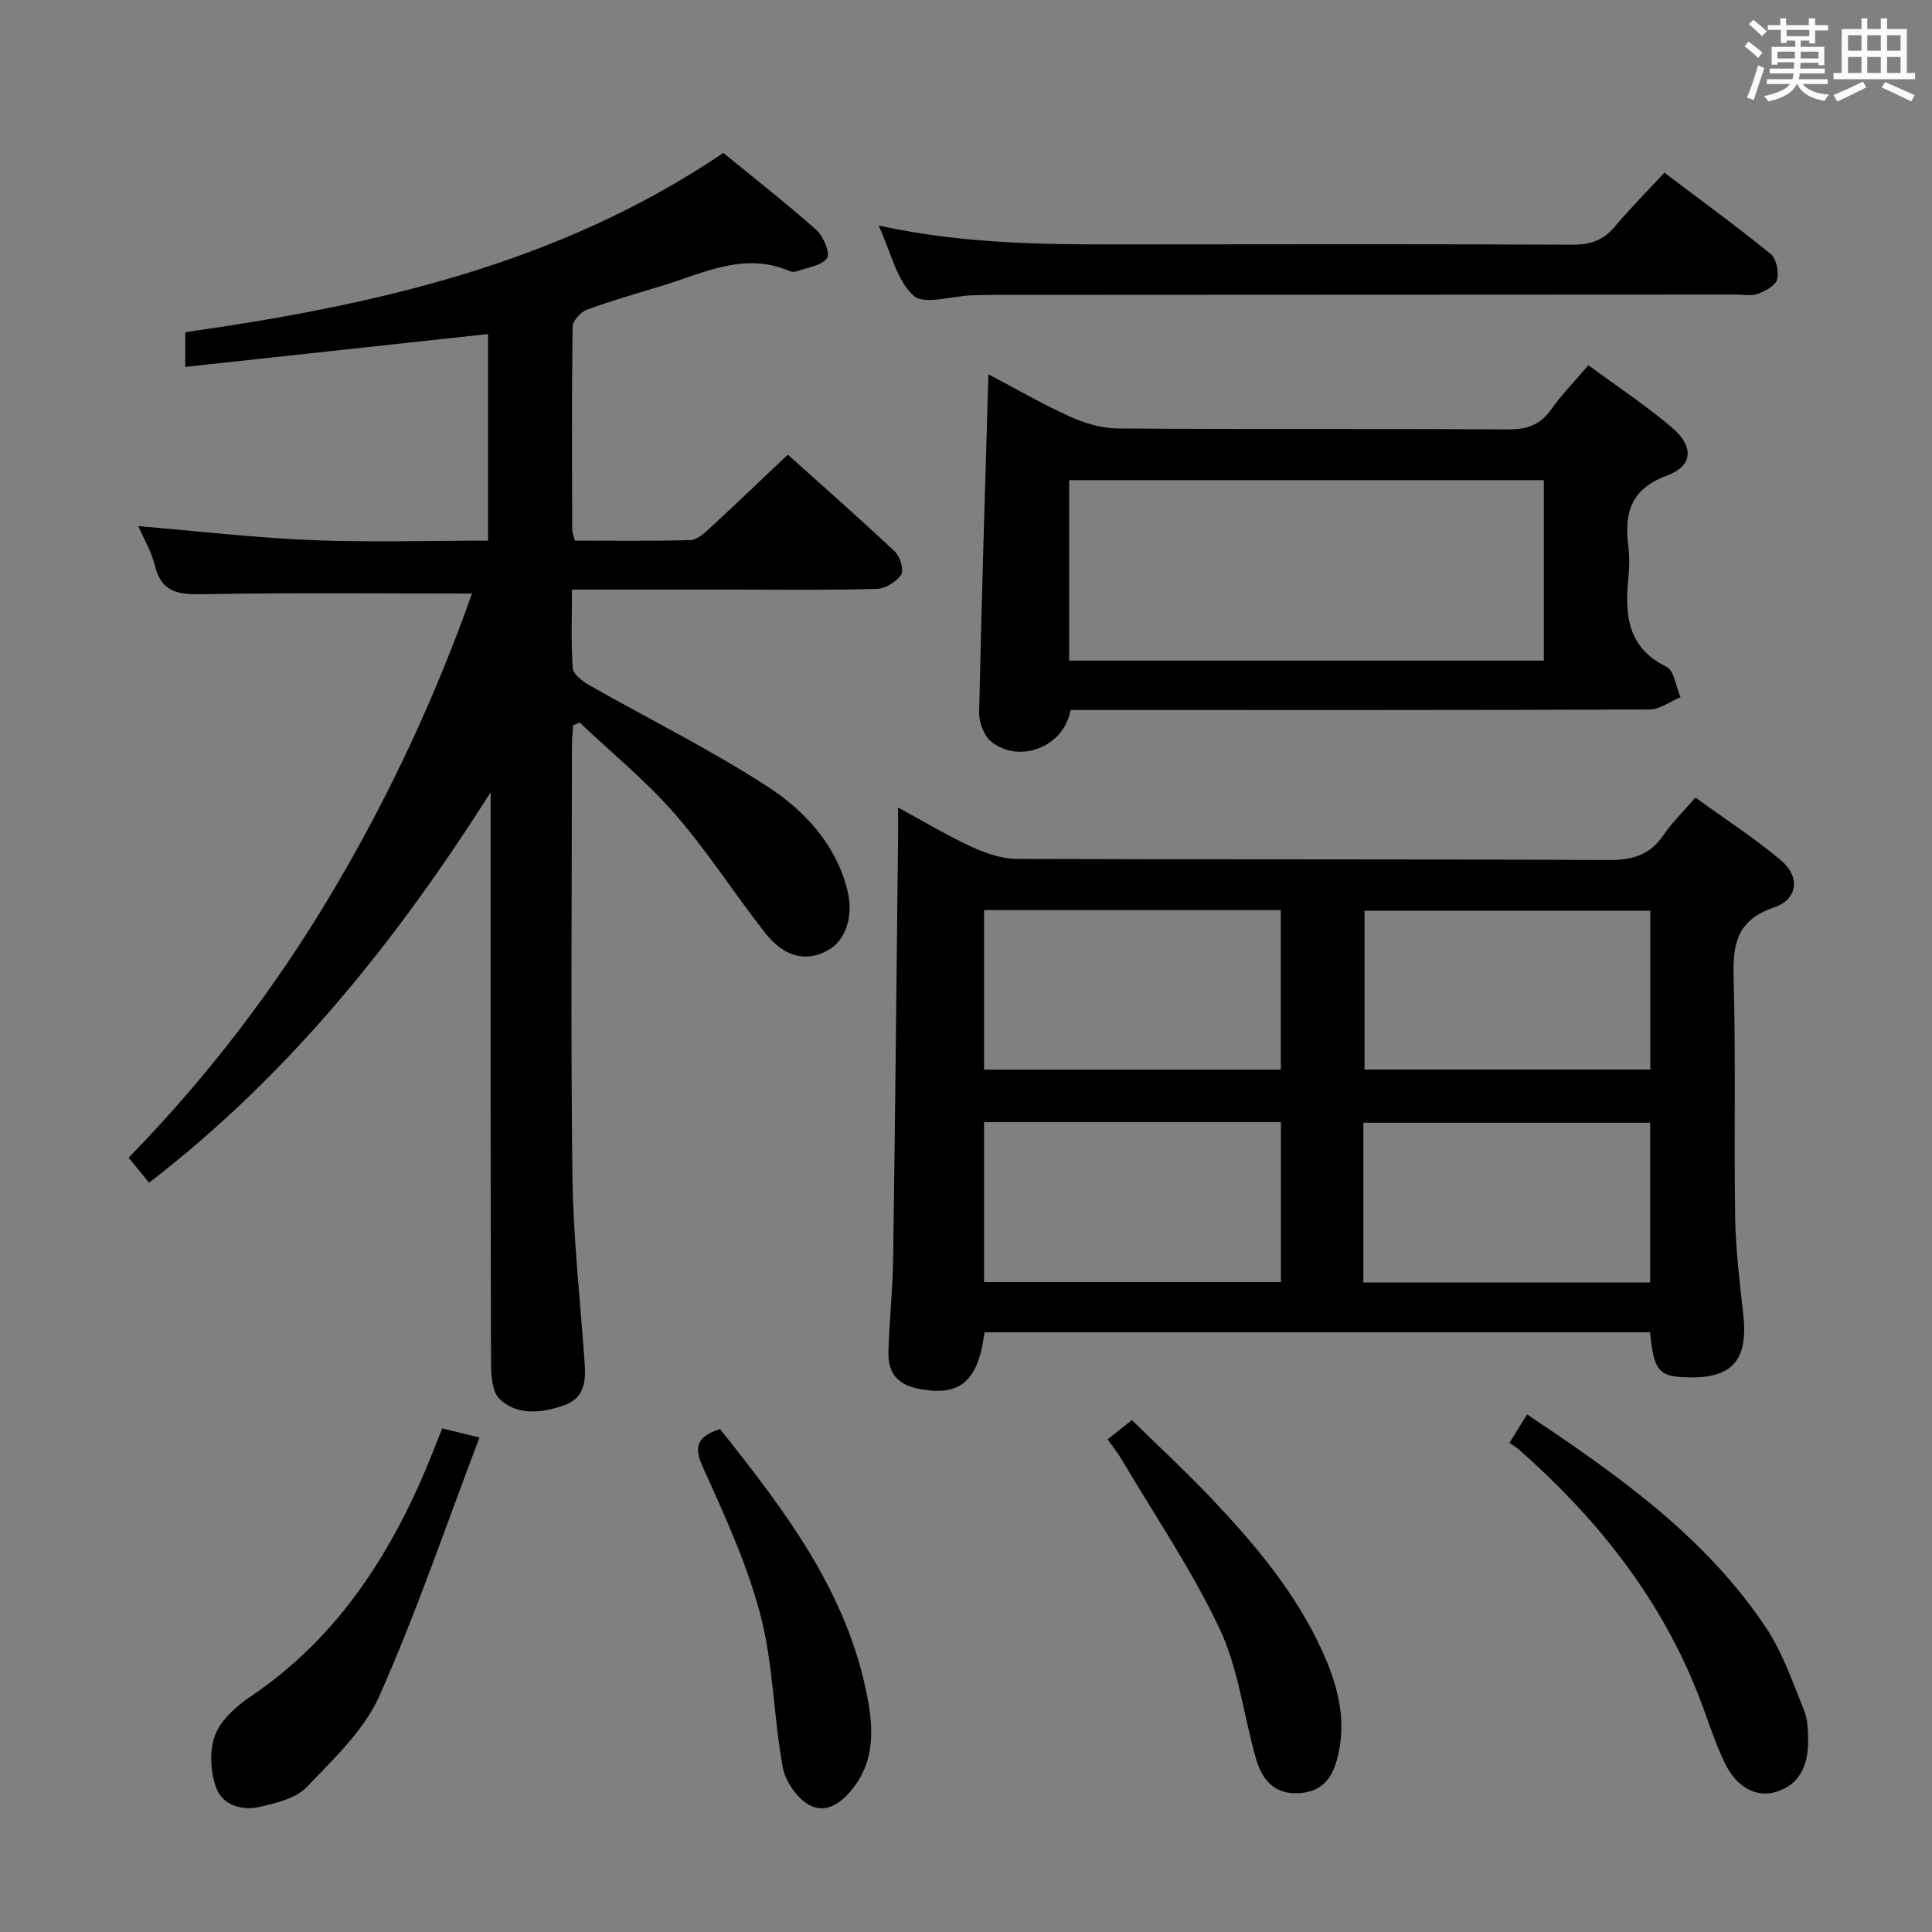 <svg enable-background="new 0 0 400 400" viewBox="0 0 400 400" xmlns="http://www.w3.org/2000/svg"><rect x="0" y="0" width="400" height="400" fill="#808080" stroke="none"/><path d="m361.2 9.6.8-1c.9.7 1.9 1.4 2.9 2.3l-.9 1.1c-1-1-2-1.8-2.8-2.4zm.5 10.6c.9-2.1 1.6-4.3 2.3-6.7.4.2.8.4 1.3.6-.7 2.1-1.5 4.3-2.2 6.6zm.4-15.2.9-.9c1 .8 2 1.6 2.8 2.4l-1 1c-.9-.9-1.8-1.7-2.7-2.5zm12.5-1.2h1.2v1.4h2.7v1.1h-2.7v2.7h-1.2v-.6h-1.8v1.3h4.9v3.8h-1.2v-.5h-3.7c0 .4-.1.9-.1 1.2h5.1v1h-5.2c0 .5-.1.9-.2 1.2h6v1h-5.2c1.1 1.3 2.9 2 5.5 2.2-.4.4-.7.8-.9 1.3-2.9-.5-4.8-1.6-5.7-3.5h-.1c-.8 1.7-2.7 2.9-5.9 3.6-.2-.4-.6-.8-.9-1.1 2.8-.6 4.6-1.4 5.4-2.5h-4.8v-1h5.3c.1-.3.2-.7.2-1.2h-4.9v-1h5c0-.4 0-.8.1-1.3h-3.5v.5h-1.2v-3.7h4.9v-1.3h-1.8v.5h-1.2v-2.7h-2.7v-1h2.6v-1.4h1.2v1.4h4.7v-1.4zm-6.6 8.3h3.6c0-.4 0-.9 0-1.4h-3.6zm1.9-4.6h4.7v-1.3h-4.7zm6.6 3.2h-3.7v1.4h3.7z" fill="#fbfafc"/><path d="m385.3 3.8h1.3v2.2h2.8v-2.2h1.3v2.2h4.1v9.1h1.7v1.3h-16.9v-1.3h1.7v-9.1h4.1v-2.2zm.4 13.1.7 1.2c-1.8.9-3.8 1.9-6 2.9-.2-.4-.5-.8-.8-1.3 2.3-1 4.3-1.9 6.1-2.8zm-3.1-6.4h2.8v-3.2h-2.8zm0 4.6h2.8v-3.3h-2.8zm4-4.6h2.8v-3.2h-2.8zm0 4.6h2.8v-3.3h-2.8zm3.7 1.9c2.1.9 4.1 1.8 6.1 2.7l-.7 1.3c-2.2-1.1-4.2-2-6.1-2.9zm3.2-9.7h-2.8v3.2h2.8v-3.1zm-2.8 7.8h2.8v-3.3h-2.8z" fill="#fbfafc"/><g fill="#010000"><path d="m30.87 244.86c-1.55-1.9-2.79-3.4-4.24-5.17 16.36-16.77 30.35-35.09 42.19-55.03 11.72-19.74 21.36-40.45 28.9-61.78-18.62 0-36.91-.19-55.19.13-5.07.09-9.02.05-10.46-5.93-.69-2.85-2.28-5.49-3.44-8.15 12.06 1.01 23.96 2.4 35.9 2.89 12.1.5 24.25.11 36.51.11 0-14.66 0-28.88 0-42.77-21.03 2.28-41.6 4.51-62.68 6.8 0-2.91 0-4.79 0-7.18 39.01-5.55 77.27-14.03 111.4-37.12 6.32 5.17 12.97 10.36 19.27 15.96 1.46 1.3 2.9 4.87 2.2 5.83-1.15 1.58-4.05 1.92-6.23 2.71-.44.16-1.06.16-1.48-.02-9.38-4.06-17.79.37-26.4 3.01-5.24 1.6-10.53 3.1-15.66 4.99-1.27.47-2.89 2.3-2.91 3.52-.19 13.99-.11 27.99-.08 41.98 0 .63.29 1.26.53 2.29 8.01 0 15.98.12 23.93-.11 1.37-.04 2.87-1.4 4.02-2.46 5.26-4.85 10.43-9.8 16.16-15.23 7.07 6.35 14.76 13.11 22.22 20.12 1.07 1.01 1.86 3.84 1.22 4.77-1.02 1.48-3.31 2.86-5.1 2.91-9.82.28-19.66.14-29.49.14-10.97 0-21.93 0-33.54 0 0 5.68-.22 10.99.16 16.25.09 1.27 2 2.72 3.39 3.52 12.26 6.97 24.95 13.26 36.77 20.9 7.63 4.93 14.09 11.74 16.61 21.16 1.47 5.5-.1 10.71-3.89 12.82-4.52 2.52-9.03 1.54-13.09-3.63-6.36-8.09-11.91-16.86-18.66-24.59-5.96-6.83-13.09-12.64-19.7-18.91-.45.19-.9.38-1.35.57-.09 1.51-.25 3.03-.25 4.54-.01 29.66-.27 59.32.11 88.97.17 12.94 1.65 25.85 2.54 38.78.25 3.71-.19 7.12-4.34 8.53-4.59 1.56-9.47 2.18-13.22-1.26-1.57-1.44-1.83-4.86-1.84-7.38-.11-37.65-.08-75.31-.08-112.97 0-1.78 0-3.55 0-5.33-19.39 30.53-41.46 58.28-70.71 80.82z"/><path d="m203.83 275.84c-1.31 10.35-5.21 13.38-13.74 11.67-4.49-.9-6.27-3.51-6.15-7.63.19-6.48.89-12.94.98-19.42.42-29.13.69-58.26 1.02-87.39.02-1.65 0-3.31 0-5.88 5.48 2.97 10.26 5.85 15.29 8.17 2.9 1.33 6.21 2.46 9.34 2.47 40.82.16 81.63.02 122.45.23 4.94.03 8.57-1.01 11.38-5.16 1.75-2.59 4.06-4.8 6.62-7.77 6 4.35 12.13 8.31 17.67 12.96 4.11 3.45 3.58 8.1-1.51 9.83-7.88 2.69-8.44 7.92-8.25 14.92.46 16.48.05 32.98.32 49.47.11 6.63.95 13.26 1.68 19.86 1.05 9.55-2.37 13.36-11.95 12.99-5.57-.21-6.58-1.44-7.36-9.32-45.8 0-91.64 0-137.79 0zm-.09-87.41v33.03h61.44c0-11.24 0-22.11 0-33.03-20.64 0-40.87 0-61.44 0zm0 43.9v33.11h61.46c0-11.29 0-22.18 0-33.11-20.67 0-40.93 0-61.46 0zm137.94-43.77c-20.18 0-39.74 0-59.17 0v32.88h59.17c0-11.15 0-21.9 0-32.88zm-59.41 76.95h59.38c0-11.19 0-22.07 0-33.06-19.95 0-39.61 0-59.38 0z"/><path d="m221.66 147c-1.36 7.58-10.45 11.23-16.38 6.6-1.53-1.2-2.6-4.01-2.56-6.05.49-23.13 1.23-46.25 1.92-70.06 5.53 2.91 11.03 6.11 16.8 8.72 3.05 1.39 6.56 2.47 9.87 2.5 26.99.2 53.99.03 80.98.2 3.86.02 6.58-.92 8.84-4.11 2.19-3.1 4.89-5.85 7.73-9.18 5.82 4.29 11.79 8.23 17.22 12.83 4.68 3.96 4.49 8-.97 10.02-7.59 2.81-8.84 7.84-7.98 14.7.27 2.13.22 4.34.01 6.49-.75 7.59-.26 14.39 7.88 18.39 1.61.79 1.97 4.14 2.91 6.3-2.15.89-4.29 2.54-6.44 2.54-37.99.16-75.99.11-113.98.11-1.98 0-3.95 0-5.85 0zm97.98-10.22c0-12.78 0-25.15 0-37.37-33.03 0-65.7 0-98.29 0v37.37z"/><path d="m181.91 46.7c19.06 4.15 37.14 3.92 55.23 3.9 29.46-.04 58.93-.07 88.39.06 3.63.02 6.35-.83 8.71-3.64 3.2-3.8 6.71-7.34 10.35-11.27 7.86 5.94 15.09 11.2 22.01 16.83 1.18.96 1.75 3.72 1.32 5.3-.35 1.29-2.48 2.39-4.05 2.97-1.32.49-2.96.13-4.46.13-51.1.02-102.21.04-153.31.07-1.66 0-3.33.04-4.99.1-4.11.14-9.8 2.04-11.97.06-3.48-3.14-4.64-8.87-7.23-14.51z"/><path d="m312.52 298.75c1.35-2.19 2.45-3.97 3.64-5.91 18.77 12.54 36.87 25.29 49.43 44.08 3.44 5.15 5.52 11.26 7.88 17.07.84 2.07.89 4.57.87 6.87-.05 4.66-1.75 8.6-6.53 10.1-4.27 1.34-8.35-.99-10.76-6.05-1.64-3.43-2.89-7.06-4.17-10.65-7.75-21.7-21.4-39.2-38.51-54.24-.5-.44-1.1-.76-1.85-1.27z"/><path d="m91.55 295.74c2.18.53 4.22 1.03 7.72 1.88-6.92 18.17-13.03 36.23-20.75 53.56-3.18 7.13-9.49 13.02-15.05 18.84-2.18 2.28-6.1 3.22-9.4 4.02-3.82.93-7.96-.17-9.32-3.94-1.18-3.27-1.44-7.61-.25-10.78 1.18-3.14 4.29-5.98 7.22-7.96 18.61-12.5 29.8-30.43 37.9-50.73.6-1.51 1.19-3.03 1.93-4.89z"/><path d="m229.33 297.99c1.79-1.42 3.08-2.43 5.02-3.97 5.54 5.43 11.23 10.7 16.56 16.32 8.96 9.44 17.3 19.38 22.78 31.35 3.07 6.72 5.07 13.68 3.46 21.21-.93 4.36-2.72 7.88-7.81 8.33-4.62.41-7.76-1.75-9.31-7.15-2.56-8.92-3.59-18.51-7.48-26.77-5.69-12.1-13.32-23.3-20.15-34.86-.83-1.41-1.85-2.7-3.07-4.46z"/><path d="m149.07 295.87c13.43 16.89 26.48 33.89 30.56 55.8 1.17 6.27 1.42 12.6-2.73 18.17-2.36 3.17-5.68 5.82-9.28 3.91-2.59-1.38-5.03-4.95-5.57-7.91-1.9-10.41-1.93-21.24-4.59-31.41-2.75-10.52-7.39-20.61-11.9-30.58-1.97-4.31-1.34-6.37 3.51-7.98z"/></g></svg>